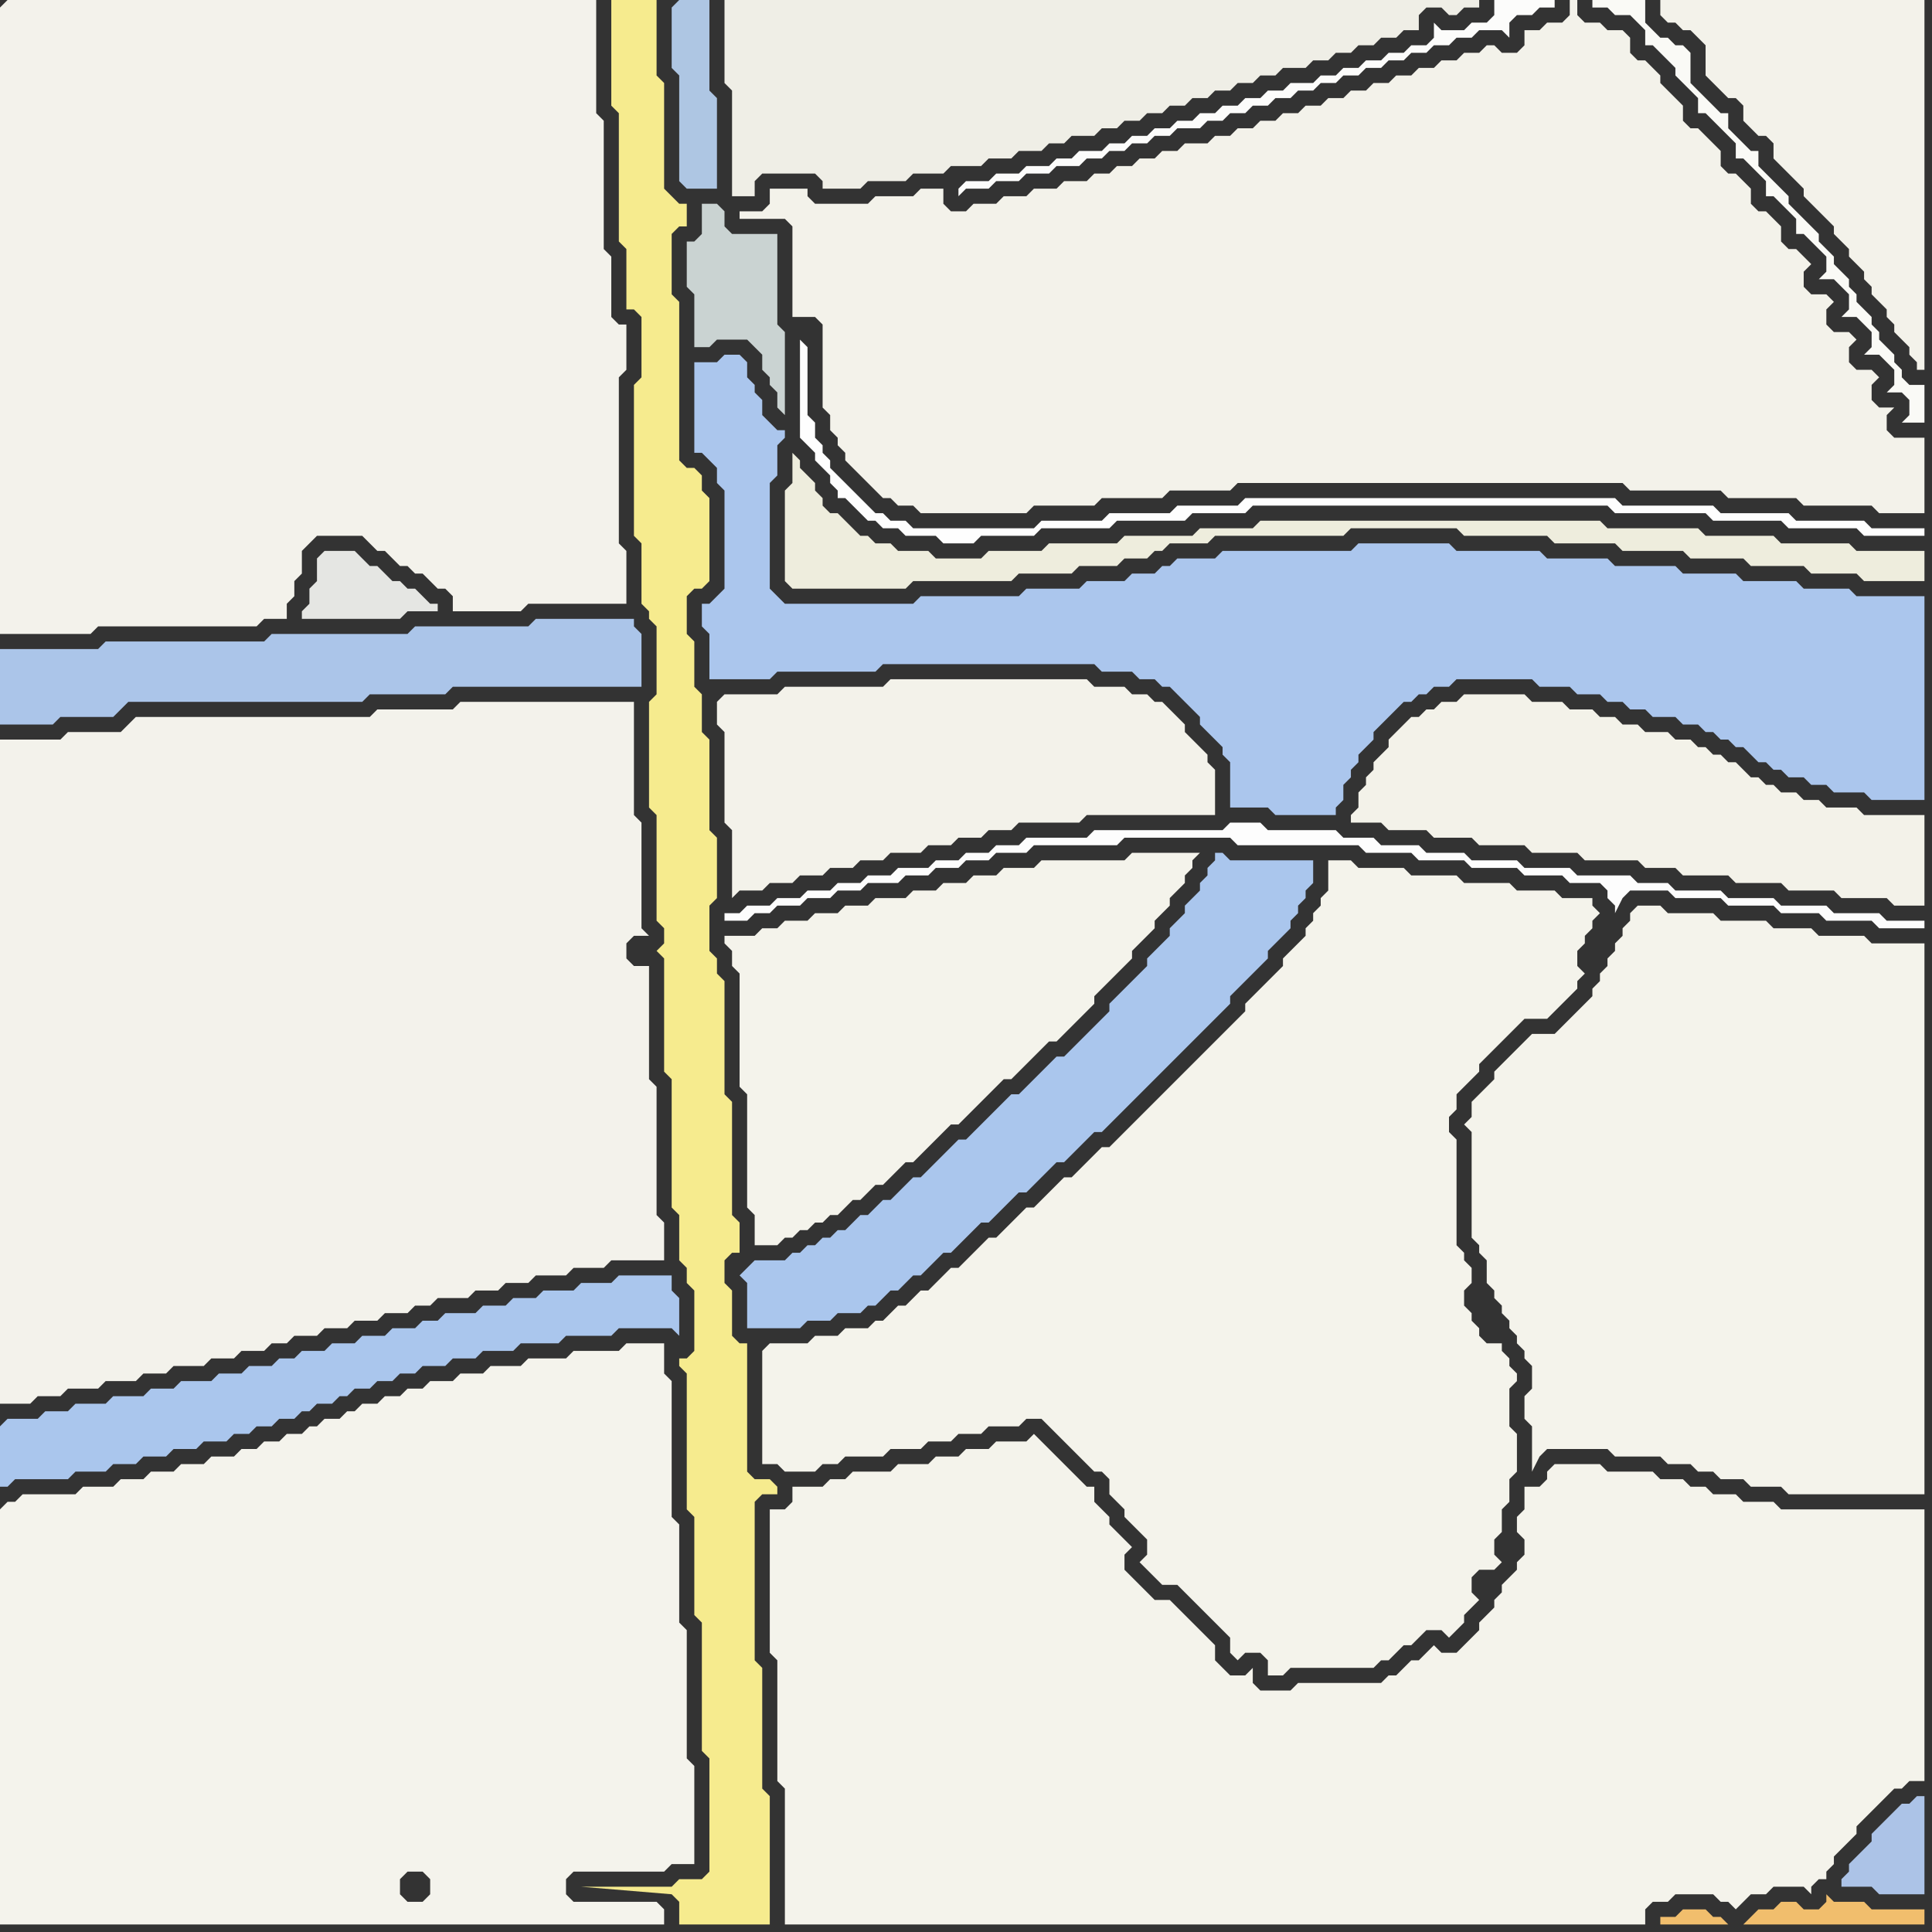 <svg width="256" height="256" xmlns="http://www.w3.org/2000/svg"><rect width="100%" height="100%" fill="#333333" stroke="none"/><script> 
var tempColor;
function hoverPath(evt){
obj = evt.target;
tempColor = obj.getAttribute("fill");
obj.setAttribute("fill","red");
//alert(tempColor);
//obj.setAttribute("stroke","red");}
function recoverPath(evt){
obj = evt.target;
obj.setAttribute("fill", tempColor);
//obj.setAttribute("stroke", tempColor);
}</script><path onmouseover="hoverPath(evt)" onmouseout="recoverPath(evt)" fill="rgb(244,243,236)" d="M  0,200l 0,55 88,0 0,-2 -1,-1 -11,0 -1,-1 0,-2 1,-1 12,0 1,-1 3,0 0,-13 -1,-1 0,-17 -1,-1 0,-13 -1,-1 0,-18 -1,-1 0,-4 -5,0 -1,1 -6,0 -1,1 -5,0 -1,1 -4,0 -1,1 -3,0 -1,1 -3,0 -1,1 -2,0 -1,1 -2,0 -1,1 -2,0 -1,1 -1,0 -1,1 -2,0 -1,1 -1,0 -1,1 -2,0 -1,1 -2,0 -1,1 -2,0 -1,1 -3,0 -1,1 -3,0 -1,1 -3,0 -1,1 -3,0 -1,1 -4,0 -1,1 -7,0 -1,1 -1,0 -1,1 56,52 -2,0 -1,-1 0,-2 1,-1 2,0 1,1 0,2 -1,1 -56,-52Z"/>
<path onmouseover="hoverPath(evt)" onmouseout="recoverPath(evt)" fill="rgb(246,235,142)" d="M  85,44l 0,6 -1,1 0,20 1,1 0,8 1,1 0,1 1,1 0,9 -1,1 0,14 1,1 0,14 1,1 0,2 -1,1 0,0 1,1 0,15 1,1 0,17 1,1 0,6 1,1 0,2 1,1 0,8 -1,1 -1,0 0,1 1,1 0,18 1,1 0,13 1,1 0,17 1,1 0,15 -1,1 -3,0 -1,1 -12,0 12,1 1,1 0,3 12,0 0,-17 -1,-1 0,-16 -1,-1 0,-21 1,-1 2,0 0,-1 -1,-1 -2,0 -1,-1 0,-17 -1,0 -1,-1 0,-6 -1,-1 0,-3 1,-1 1,0 0,-4 -1,-1 0,-15 -1,-1 0,-15 -1,-1 0,-2 -1,-1 0,-6 1,-1 0,-8 -1,-1 0,-12 -1,-1 0,-5 -1,-1 0,-6 -1,-1 0,-5 1,-1 1,0 1,-1 0,-11 -1,-1 0,-2 -1,-1 -1,0 -1,-1 0,-21 -1,-1 0,-8 1,-1 1,0 0,-3 -1,0 -1,-1 -1,-1 0,-14 -1,-1 0,-10 -6,0 0,14 1,1 0,17 1,1 0,8 1,0 1,1Z"/>
<path onmouseover="hoverPath(evt)" onmouseout="recoverPath(evt)" fill="rgb(171,198,237)" d="M  94,80l -1,0 0,3 1,1 0,6 8,0 1,-1 13,0 1,-1 28,0 1,1 4,0 1,1 2,0 1,1 1,0 1,1 1,1 1,1 1,1 0,1 1,1 1,1 1,1 0,1 1,1 0,6 5,0 1,1 8,0 0,-1 1,-1 0,-2 1,-1 0,-1 1,-1 0,-1 1,-1 1,-1 0,-1 1,-1 1,-1 1,-1 1,-1 1,0 1,-1 1,0 1,-1 2,0 1,-1 10,0 1,1 4,0 1,1 3,0 1,1 2,0 1,1 2,0 1,1 3,0 1,1 2,0 1,1 1,0 1,1 1,0 1,1 1,0 1,1 1,1 1,0 1,1 1,0 1,1 2,0 1,1 2,0 1,1 4,0 1,1 7,0 0,-27 -9,0 -1,-1 -6,0 -1,-1 -7,0 -1,-1 -7,0 -1,-1 -8,0 -1,-1 -8,0 -1,-1 -11,0 -1,-1 -12,0 -1,1 -17,0 -1,1 -5,0 -1,1 -1,0 -1,1 -3,0 -1,1 -5,0 -1,1 -7,0 -1,1 -13,0 -1,1 -17,0 -1,-1 -1,-1 0,-14 1,-1 0,-4 1,-1 0,-1 -1,0 -1,-1 -1,-1 0,-2 -1,-1 0,-1 -1,-1 0,-2 -1,-1 -2,0 -1,1 -3,0 0,12 1,0 1,1 1,1 0,2 1,1 0,13 -1,1 -1,1Z"/>
<path onmouseover="hoverPath(evt)" onmouseout="recoverPath(evt)" fill="rgb(243,242,234)" d="M  108,27l 0,0 -1,-1 0,-1 -5,0 0,2 -1,1 -3,0 0,1 6,0 1,1 0,12 3,0 1,1 0,11 1,1 0,2 1,1 0,1 1,1 0,1 1,1 1,1 1,1 1,1 1,1 1,0 1,1 2,0 1,1 14,0 1,-1 8,0 1,-1 8,0 1,-1 8,0 1,-1 51,0 1,1 12,0 1,1 9,0 1,1 9,0 1,1 6,0 0,-10 -4,0 -1,-1 0,-2 1,-1 -2,0 -1,-1 0,-2 1,-1 -1,-1 -2,0 -1,-1 0,-2 1,-1 -1,-1 -2,0 -1,-1 0,-2 1,-1 -1,-1 -2,0 -1,-1 0,-2 1,-1 -1,-1 -1,-1 -1,0 -1,-1 0,-2 -1,-1 -1,-1 -1,0 -1,-1 0,-2 -2,-2 -1,0 -1,-1 0,-2 -2,-2 -1,-1 -1,0 -1,-1 0,-2 -1,-1 -1,-1 -1,-1 0,-1 -1,-1 -1,-1 -1,0 -1,-1 0,-2 -1,-1 -2,0 -1,-1 -2,0 -1,-1 0,-2 -1,0 0,2 -1,1 -2,0 -1,1 -2,0 0,2 -1,1 -2,0 -1,-1 -1,0 -1,1 -2,0 -1,1 -2,0 -1,1 -2,0 -1,1 -2,0 -1,1 -2,0 -1,1 -2,0 -1,1 -2,0 -1,1 -2,0 -1,1 -2,0 -1,1 -2,0 -1,1 -2,0 -1,1 -2,0 -1,1 -3,0 -1,1 -2,0 -1,1 -2,0 -1,1 -2,0 -1,1 -2,0 -1,1 -3,0 -1,1 -3,0 -1,1 -3,0 -1,1 -3,0 -1,1 -2,0 -1,-1 0,-2 -3,0 -1,1 -5,0 -1,1Z"/>
<path onmouseover="hoverPath(evt)" onmouseout="recoverPath(evt)" fill="rgb(243,242,233)" d="M  186,96l 0,0 -1,1 -1,1 0,1 -1,1 -1,1 0,1 -1,1 0,1 -1,1 0,2 -1,1 0,1 4,0 1,1 5,0 1,1 5,0 1,1 6,0 1,1 6,0 1,1 7,0 1,1 4,0 1,1 6,0 1,1 6,0 1,1 6,0 1,1 6,0 1,1 4,0 0,-12 -8,0 -1,-1 -4,0 -1,-1 -2,0 -1,-1 -2,0 -1,-1 -1,0 -1,-1 -1,0 -1,-1 -1,-1 -1,0 -1,-1 -1,0 -1,-1 -1,0 -1,-1 -2,0 -1,-1 -3,0 -1,-1 -2,0 -1,-1 -2,0 -1,-1 -3,0 -1,-1 -4,0 -1,-1 -8,0 -1,1 -2,0 -1,1 -1,0 -1,1 -1,0 -1,1Z"/>
<path onmouseover="hoverPath(evt)" onmouseout="recoverPath(evt)" fill="rgb(243,242,235)" d="M  0,1l 0,83 12,0 1,-1 21,0 1,-1 3,0 0,-2 1,-1 0,-2 1,-1 0,-3 1,-1 1,-1 6,0 1,1 1,1 1,0 1,1 1,1 1,0 1,1 1,0 1,1 1,1 1,0 1,1 0,2 9,0 1,-1 13,0 0,-7 -1,-1 0,-22 1,-1 0,-6 -1,0 -1,-1 0,-8 -1,-1 0,-17 -1,-1 0,-15 -78,0 -1,1Z"/>
<path onmouseover="hoverPath(evt)" onmouseout="recoverPath(evt)" fill="rgb(170,198,237)" d="M  0,189l 0,8 1,0 1,-1 7,0 1,-1 4,0 1,-1 3,0 1,-1 3,0 1,-1 3,0 1,-1 3,0 1,-1 2,0 1,-1 2,0 1,-1 2,0 1,-1 1,0 1,-1 2,0 1,-1 1,0 1,-1 2,0 1,-1 2,0 1,-1 2,0 1,-1 3,0 1,-1 3,0 1,-1 4,0 1,-1 5,0 1,-1 6,0 1,-1 7,0 1,1 0,-5 -1,-1 0,-2 -7,0 -1,1 -4,0 -1,1 -4,0 -1,1 -3,0 -1,1 -3,0 -1,1 -4,0 -1,1 -2,0 -1,1 -3,0 -1,1 -3,0 -1,1 -3,0 -1,1 -3,0 -1,1 -2,0 -1,1 -3,0 -1,1 -3,0 -1,1 -4,0 -1,1 -3,0 -1,1 -4,0 -1,1 -4,0 -1,1 -3,0 -1,1 -4,0 -1,1Z"/>
<path onmouseover="hoverPath(evt)" onmouseout="recoverPath(evt)" fill="rgb(243,242,235)" d="M  0,117l 0,69 4,0 1,-1 3,0 1,-1 4,0 1,-1 4,0 1,-1 3,0 1,-1 4,0 1,-1 3,0 1,-1 3,0 1,-1 2,0 1,-1 3,0 1,-1 3,0 1,-1 3,0 1,-1 3,0 1,-1 2,0 1,-1 4,0 1,-1 3,0 1,-1 3,0 1,-1 4,0 1,-1 4,0 1,-1 7,0 0,-5 -1,-1 0,-17 -1,-1 0,-15 -2,0 -1,-1 0,-2 1,-1 2,0 -1,-1 0,-14 -1,-1 0,-15 -23,0 -1,1 -10,0 -1,1 -31,0 -1,1 -1,1 -7,0 -1,1 -8,0Z"/>
<path onmouseover="hoverPath(evt)" onmouseout="recoverPath(evt)" fill="rgb(229,230,227)" d="M  45,73l -2,0 -1,1 0,3 -1,1 0,2 -1,1 0,1 13,0 1,-1 4,0 0,-1 -1,0 -1,-1 -1,-1 -1,0 -1,-1 -1,0 -1,-1 -1,-1 -1,0 -2,-2Z"/>
<path onmouseover="hoverPath(evt)" onmouseout="recoverPath(evt)" fill="rgb(174,198,227)" d="M  89,1l 0,8 1,1 0,14 1,1 4,0 0,-12 -1,-1 0,-12 -4,0 -1,1Z"/>
<path onmouseover="hoverPath(evt)" onmouseout="recoverPath(evt)" fill="rgb(243,242,234)" d="M  95,93l 0,3 1,1 0,12 1,1 0,9 1,-1 3,0 1,-1 3,0 1,-1 3,0 1,-1 3,0 1,-1 3,0 1,-1 4,0 1,-1 3,0 1,-1 3,0 1,-1 3,0 1,-1 8,0 1,-1 17,0 0,-6 -1,-1 0,-1 -1,-1 -1,-1 -1,-1 0,-1 -1,-1 -1,-1 -1,-1 -1,0 -1,-1 -2,0 -1,-1 -4,0 -1,-1 -26,0 -1,1 -13,0 -1,1 -7,0 -1,1Z"/>
<path onmouseover="hoverPath(evt)" onmouseout="recoverPath(evt)" fill="rgb(253,253,253)" d="M  97,121l -1,0 0,1 3,0 1,-1 2,0 1,-1 3,0 1,-1 3,0 1,-1 3,0 1,-1 4,0 1,-1 3,0 1,-1 3,0 1,-1 3,0 1,-1 4,0 1,-1 11,0 1,-1 14,0 1,1 16,0 1,1 6,0 1,1 6,0 1,1 6,0 1,1 5,0 1,1 4,0 1,1 0,1 1,1 0,1 1,-2 0,0 1,-1 5,0 1,1 6,0 1,1 6,0 1,1 5,0 1,1 6,0 1,1 6,0 0,-1 -5,0 -1,-1 -6,0 -1,-1 -6,0 -1,-1 -6,0 -1,-1 -6,0 -1,-1 -4,0 -1,-1 -7,0 -1,-1 -6,0 -1,-1 -6,0 -1,-1 -5,0 -1,-1 -5,0 -1,-1 -4,0 -1,-1 -9,0 -1,-1 -4,0 -1,1 -17,0 -1,1 -8,0 -1,1 -3,0 -1,1 -3,0 -1,1 -3,0 -1,1 -4,0 -1,1 -3,0 -1,1 -3,0 -1,1 -3,0 -1,1 -3,0 -1,1 -3,0 -1,1Z"/>
<path onmouseover="hoverPath(evt)" onmouseout="recoverPath(evt)" fill="rgb(170,198,237)" d="M  98,169l 0,0 1,1 0,6 7,0 1,-1 3,0 1,-1 3,0 1,-1 1,0 1,-1 1,-1 1,0 1,-1 1,-1 1,0 1,-1 1,-1 1,-1 1,0 1,-1 1,-1 1,-1 1,-1 1,0 1,-1 1,-1 1,-1 1,-1 1,0 1,-1 1,-1 1,-1 1,-1 1,0 1,-1 1,-1 1,-1 1,-1 1,0 4,-4 1,-1 8,-8 1,-1 3,-3 0,-1 4,-4 1,-1 0,-1 1,-1 1,-1 1,-1 0,-1 1,-1 0,-1 1,-1 0,-1 1,-1 0,-3 -11,0 -1,-1 -1,0 0,1 -1,1 0,1 -1,1 0,1 -1,1 -1,1 0,1 -1,1 -1,1 0,1 -1,1 -1,1 -1,1 0,1 -1,1 -1,1 -1,1 -1,1 -1,1 0,1 -1,1 -3,3 -1,1 -1,1 -1,0 -1,1 -1,1 -1,1 -1,1 -1,1 -1,0 -1,1 -1,1 -1,1 -1,1 -1,1 -1,1 -1,0 -1,1 -1,1 -1,1 -1,1 -1,1 -1,0 -1,1 -1,1 -1,1 -1,0 -1,1 -1,1 -1,0 -1,1 -1,1 -1,0 -1,1 -1,0 -1,1 -1,0 -1,1 -1,0 -1,1 -4,0 -2,2Z"/>
<path onmouseover="hoverPath(evt)" onmouseout="recoverPath(evt)" fill="rgb(202,211,210)" d="M  103,41l 0,-10 -6,0 -1,-1 0,-2 -1,-1 -2,0 0,4 -1,1 -1,0 0,6 1,1 0,7 2,0 1,-1 4,0 1,1 1,1 0,2 1,1 0,1 1,1 0,2 1,1 0,-11 -1,-1Z"/>
<path onmouseover="hoverPath(evt)" onmouseout="recoverPath(evt)" fill="rgb(254,254,254)" d="M  106,45l 0,13 1,1 1,1 0,1 1,1 1,1 0,1 1,1 0,1 1,0 1,1 1,1 1,1 1,0 1,1 2,0 1,1 4,0 1,1 4,0 1,-1 7,0 1,-1 9,0 1,-1 9,0 1,-1 7,0 1,-1 47,0 1,1 12,0 1,1 9,0 1,1 9,0 1,1 8,0 0,-1 -7,0 -1,-1 -9,0 -1,-1 -9,0 -1,-1 -12,0 -1,-1 -49,0 -1,1 -8,0 -1,1 -8,0 -1,1 -8,0 -1,1 -16,0 -1,-1 -2,0 -1,-1 -1,0 -1,-1 -1,-1 -1,-1 -1,-1 -1,-1 -1,-1 0,-1 -1,-1 0,-1 -1,-1 0,-2 -1,-1 0,-9 -1,-1 1,-1Z"/>
<path onmouseover="hoverPath(evt)" onmouseout="recoverPath(evt)" fill="rgb(252,252,251)" d="M  127,25l 0,1 1,-1 3,0 1,-1 3,0 1,-1 3,0 1,-1 3,0 1,-1 2,0 1,-1 2,0 1,-1 2,0 1,-1 2,0 1,-1 3,0 1,-1 2,0 1,-1 2,0 1,-1 2,0 1,-1 2,0 1,-1 2,0 1,-1 2,0 1,-1 2,0 1,-1 2,0 1,-1 2,0 1,-1 2,0 1,-1 2,0 1,-1 2,0 1,-1 3,0 1,1 0,-2 1,-1 2,0 1,-1 2,0 0,-1 -8,0 0,2 -1,1 -2,0 -1,1 -3,0 -1,-1 0,2 -1,1 -2,0 -1,1 -2,0 -1,1 -2,0 -1,1 -2,0 -1,1 -2,0 -1,1 -3,0 -1,1 -2,0 -1,1 -2,0 -1,1 -2,0 -1,1 -2,0 -1,1 -2,0 -1,1 -2,0 -1,1 -2,0 -1,1 -2,0 -1,1 -3,0 -1,1 -2,0 -1,1 -3,0 -1,1 -3,0 -1,1 -3,0 -1,1Z"/>
<path onmouseover="hoverPath(evt)" onmouseout="recoverPath(evt)" fill="rgb(250,250,246)" d="M  215,0l -4,0 0,1 2,0 1,1 2,0 1,1 1,1 0,2 1,0 1,1 1,1 1,1 0,1 1,1 1,1 1,1 0,2 1,0 1,1 1,1 2,2 0,2 1,0 1,1 1,1 1,1 0,2 1,0 1,1 1,1 1,1 0,2 1,0 1,1 1,1 1,1 0,2 -1,1 2,0 1,1 1,1 0,2 -1,1 2,0 1,1 1,1 0,2 -1,1 2,0 1,1 1,1 0,2 -1,1 2,0 1,1 0,2 -1,1 3,0 0,-5 -2,0 -1,-1 0,-1 -1,-1 0,-1 -1,-1 -1,-1 0,-1 -1,-1 0,-1 -1,-1 -1,-1 0,-1 -1,-1 0,-1 -1,-1 -1,-1 0,-1 -1,-1 -1,-1 0,-1 -1,-1 -1,-1 -1,-1 -1,-1 0,-1 -1,-1 -1,-1 -1,-1 -1,-1 0,-2 -1,0 -1,-1 -1,-1 -1,-1 0,-2 -1,0 -1,-1 -1,-1 -1,-1 -1,-1 0,-4 -1,-1 -1,0 -1,-1 -1,0 -1,-1 -1,-1 0,-3Z"/>
<path onmouseover="hoverPath(evt)" onmouseout="recoverPath(evt)" fill="rgb(243,242,234)" d="M  221,0l -1,0 0,2 1,1 1,0 1,1 1,0 2,2 0,4 2,2 1,1 1,0 1,1 0,2 1,1 1,1 1,0 1,1 0,2 1,1 1,1 1,1 1,1 0,1 1,1 1,1 1,1 1,1 0,1 1,1 1,1 0,1 1,1 1,1 0,1 1,1 0,1 1,1 1,1 0,1 1,1 0,1 1,1 1,1 0,1 1,1 0,1 1,0 0,-49Z"/>
<path onmouseover="hoverPath(evt)" onmouseout="recoverPath(evt)" fill="rgb(244,243,235)" d="M  97,126l 0,2 1,1 0,15 1,1 0,15 1,1 0,4 3,0 1,-1 1,0 1,-1 1,0 1,-1 1,0 1,-1 1,0 1,-1 1,-1 1,0 1,-1 1,-1 1,0 1,-1 1,-1 1,-1 1,0 1,-1 2,-2 1,-1 1,-1 1,0 1,-1 2,-2 1,-1 2,-2 1,0 2,-2 1,-1 2,-2 1,0 2,-2 1,-1 2,-2 0,-1 2,-2 1,-1 2,-2 0,-1 2,-2 1,-1 0,-1 1,-1 1,-1 0,-1 1,-1 1,-1 0,-1 1,-1 0,-1 1,-1 -9,0 -1,1 -11,0 -1,1 -4,0 -1,1 -3,0 -1,1 -3,0 -1,1 -3,0 -1,1 -4,0 -1,1 -3,0 -1,1 -3,0 -1,1 -3,0 -1,1 -2,0 -1,1 -4,0 0,1 1,1Z"/>
<path onmouseover="hoverPath(evt)" onmouseout="recoverPath(evt)" fill="rgb(244,243,235)" d="M  102,202l 0,17 1,1 0,16 1,1 0,18 114,0 0,-2 1,-1 2,0 1,-1 5,0 1,1 1,0 1,1 1,-1 1,-1 2,0 1,-1 4,0 1,1 0,-1 1,-1 1,0 0,-1 1,-1 0,-1 1,-1 1,-1 1,-1 0,-1 1,-1 1,-1 1,-1 1,-1 1,-1 1,0 1,-1 2,0 0,-36 -19,0 -1,-1 -4,0 -1,-1 -3,0 -1,-1 -2,0 -1,-1 -3,0 -1,-1 -6,0 -1,-1 -6,0 -1,1 0,1 -1,1 -2,0 0,3 -1,1 0,2 1,1 0,2 -1,1 0,1 -1,1 -1,1 0,1 -1,1 0,1 -1,1 -1,1 0,1 -1,1 -1,1 -1,1 -2,0 -1,-1 -1,1 -1,1 -1,0 -1,1 -1,1 -1,0 -1,1 -11,0 -1,1 -4,0 -1,-1 0,-2 -1,1 -2,0 -1,-1 -1,-1 0,-2 -1,-1 -1,-1 -1,-1 -1,-1 -1,-1 -1,-1 -2,0 -1,-1 -1,-1 -1,-1 -1,-1 0,-2 1,-1 -1,-1 0,0 -1,-1 -1,-1 0,-1 -1,-1 -1,-1 0,-2 -1,0 -1,-1 -1,-1 -1,-1 -1,-1 -1,-1 -1,-1 -1,-1 -1,1 -4,0 -1,1 -3,0 -1,1 -3,0 -1,1 -4,0 -1,1 -5,0 -1,1 -2,0 -1,1 -4,0 0,2 -1,1 -2,0Z"/>
<path onmouseover="hoverPath(evt)" onmouseout="recoverPath(evt)" fill="rgb(244,243,235)" d="M  216,122l 0,0 -1,1 0,1 -1,1 0,1 -1,1 0,1 -1,1 0,1 -1,1 0,1 -1,1 -1,1 -1,1 -1,1 -1,1 -3,0 -2,2 -1,1 -1,1 -1,1 0,1 -1,1 -1,1 -1,1 0,2 -1,1 1,1 0,14 1,1 0,1 1,1 0,3 1,1 0,1 1,1 0,1 1,1 0,1 1,1 0,1 1,1 0,1 1,1 0,3 -1,1 0,3 1,1 0,6 1,-2 0,0 1,-1 8,0 1,1 6,0 1,1 3,0 1,1 2,0 1,1 3,0 1,1 4,0 1,1 18,0 0,-73 -7,0 -1,-1 -6,0 -1,-1 -5,0 -1,-1 -6,0 -1,-1 -6,0 -1,-1 -3,0 -1,1Z"/>
<path onmouseover="hoverPath(evt)" onmouseout="recoverPath(evt)" fill="rgb(241,190,109)" d="M  245,255l 10,0 0,-2 -7,0 -1,-1 -4,0 -1,-1 0,1 -1,1 -2,0 -1,-1 -2,0 -1,1 -2,0 -1,1 -1,1 -2,0 -1,-1 -1,0 -1,-1 -3,0 -1,1 -2,0 0,1Z"/>
<path onmouseover="hoverPath(evt)" onmouseout="recoverPath(evt)" fill="rgb(171,197,233)" d="M  52,92l 7,0 1,-1 25,0 0,-7 -1,-1 0,-1 -13,0 -1,1 -15,0 -1,1 -18,0 -1,1 -21,0 -1,1 -13,0 0,10 7,0 1,-1 7,0 1,-1 1,-1 31,0 1,-1Z"/>
<path onmouseover="hoverPath(evt)" onmouseout="recoverPath(evt)" fill="rgb(244,243,235)" d="M  101,179l 0,15 2,0 1,1 4,0 1,-1 2,0 1,-1 5,0 1,-1 4,0 1,-1 3,0 1,-1 3,0 1,-1 4,0 1,-1 2,0 1,1 1,1 1,1 1,1 1,1 1,1 1,1 1,0 1,1 0,2 1,1 1,1 0,1 1,1 1,1 1,1 0,2 -1,1 1,1 1,1 1,1 2,0 1,1 1,1 1,1 1,1 1,1 1,1 1,1 0,2 1,1 1,-1 2,0 1,1 0,2 2,0 1,-1 11,0 1,-1 1,0 1,-1 1,-1 1,0 1,-1 1,-1 2,0 1,1 1,-1 1,-1 0,-1 1,-1 1,-1 -1,-1 0,-2 1,-1 2,0 1,-1 -1,-1 0,-2 1,-1 0,-3 1,-1 0,-3 1,-1 0,-5 -1,-1 0,-5 1,-1 0,-1 -1,-1 0,-1 -1,-1 0,-1 -2,0 -1,-1 0,-1 -1,-1 0,-1 -1,-1 0,-2 1,-1 0,-2 -1,-1 0,-1 -1,-1 0,-14 -1,-1 0,-2 1,-1 0,-2 1,-1 1,-1 1,-1 0,-1 2,-2 1,-1 1,-1 1,-1 1,-1 3,0 1,-1 1,-1 1,-1 1,-1 0,-1 1,-1 -1,-1 0,-2 1,-1 0,-1 1,-1 0,-1 1,-1 -1,-1 0,-1 -4,0 -1,-1 -5,0 -1,-1 -6,0 -1,-1 -6,0 -1,-1 -6,0 -1,-1 -3,0 0,4 -1,1 0,1 -1,1 0,1 -1,1 0,1 -1,1 -1,1 -1,1 0,1 -1,1 -2,2 -1,1 -1,1 0,1 -1,1 -1,1 -1,1 -1,1 -1,1 -1,1 -1,1 -1,1 -1,1 -1,1 -1,1 -1,1 -1,1 -1,1 -1,1 -1,1 -1,1 -1,1 -1,0 -1,1 -1,1 -1,1 -1,1 -1,0 -1,1 -1,1 -1,1 -1,1 -1,0 -2,2 -1,1 -1,1 -1,0 -1,1 -1,1 -2,2 -1,0 -3,3 -1,0 -1,1 -1,1 -1,0 -1,1 -1,1 -1,0 -1,1 -3,0 -1,1 -3,0 -1,1 -5,0 -1,1Z"/>
<path onmouseover="hoverPath(evt)" onmouseout="recoverPath(evt)" fill="rgb(239,238,230)" d="M  108,23l 0,0 1,1 0,1 5,0 1,-1 5,0 1,-1 4,0 1,-1 4,0 1,-1 3,0 1,-1 3,0 1,-1 2,0 1,-1 3,0 1,-1 2,0 1,-1 2,0 1,-1 2,0 1,-1 2,0 1,-1 2,0 1,-1 2,0 1,-1 2,0 1,-1 2,0 1,-1 3,0 1,-1 2,0 1,-1 2,0 1,-1 2,0 1,-1 2,0 1,-1 2,0 0,-2 1,-1 2,0 1,1 1,0 1,-1 2,0 0,-1 -100,0 0,11 1,1 0,14 3,0 0,-2 1,-1Z"/>
<path onmouseover="hoverPath(evt)" onmouseout="recoverPath(evt)" fill="rgb(238,237,221)" d="M  153,71l -4,0 -1,1 -9,0 -1,1 -7,0 -1,1 -6,0 -1,-1 -4,0 -1,-1 -2,0 -1,-1 -1,0 -1,-1 -1,-1 -1,-1 -1,0 -1,-1 0,-1 -1,-1 0,-1 -1,-1 -1,-1 0,-1 -1,-1 0,4 -1,1 0,12 1,1 15,0 1,-1 13,0 1,-1 7,0 1,-1 5,0 1,-1 3,0 1,-1 1,0 1,-1 5,0 1,-1 17,0 1,-1 14,0 1,1 11,0 1,1 8,0 1,1 8,0 1,1 7,0 1,1 7,0 1,1 6,0 1,1 8,0 0,-4 -9,0 -1,-1 -9,0 -1,-1 -9,0 -1,-1 -12,0 -1,-1 -45,0 -1,1 -7,0 -1,1Z"/>
<path onmouseover="hoverPath(evt)" onmouseout="recoverPath(evt)" fill="rgb(172,195,231)" d="M  253,239l -1,0 -1,1 -1,1 -1,1 -1,1 0,1 -2,2 -1,1 0,1 -1,1 0,1 4,0 1,1 6,0 0,-13 -1,0 -1,1Z"/>
</svg>